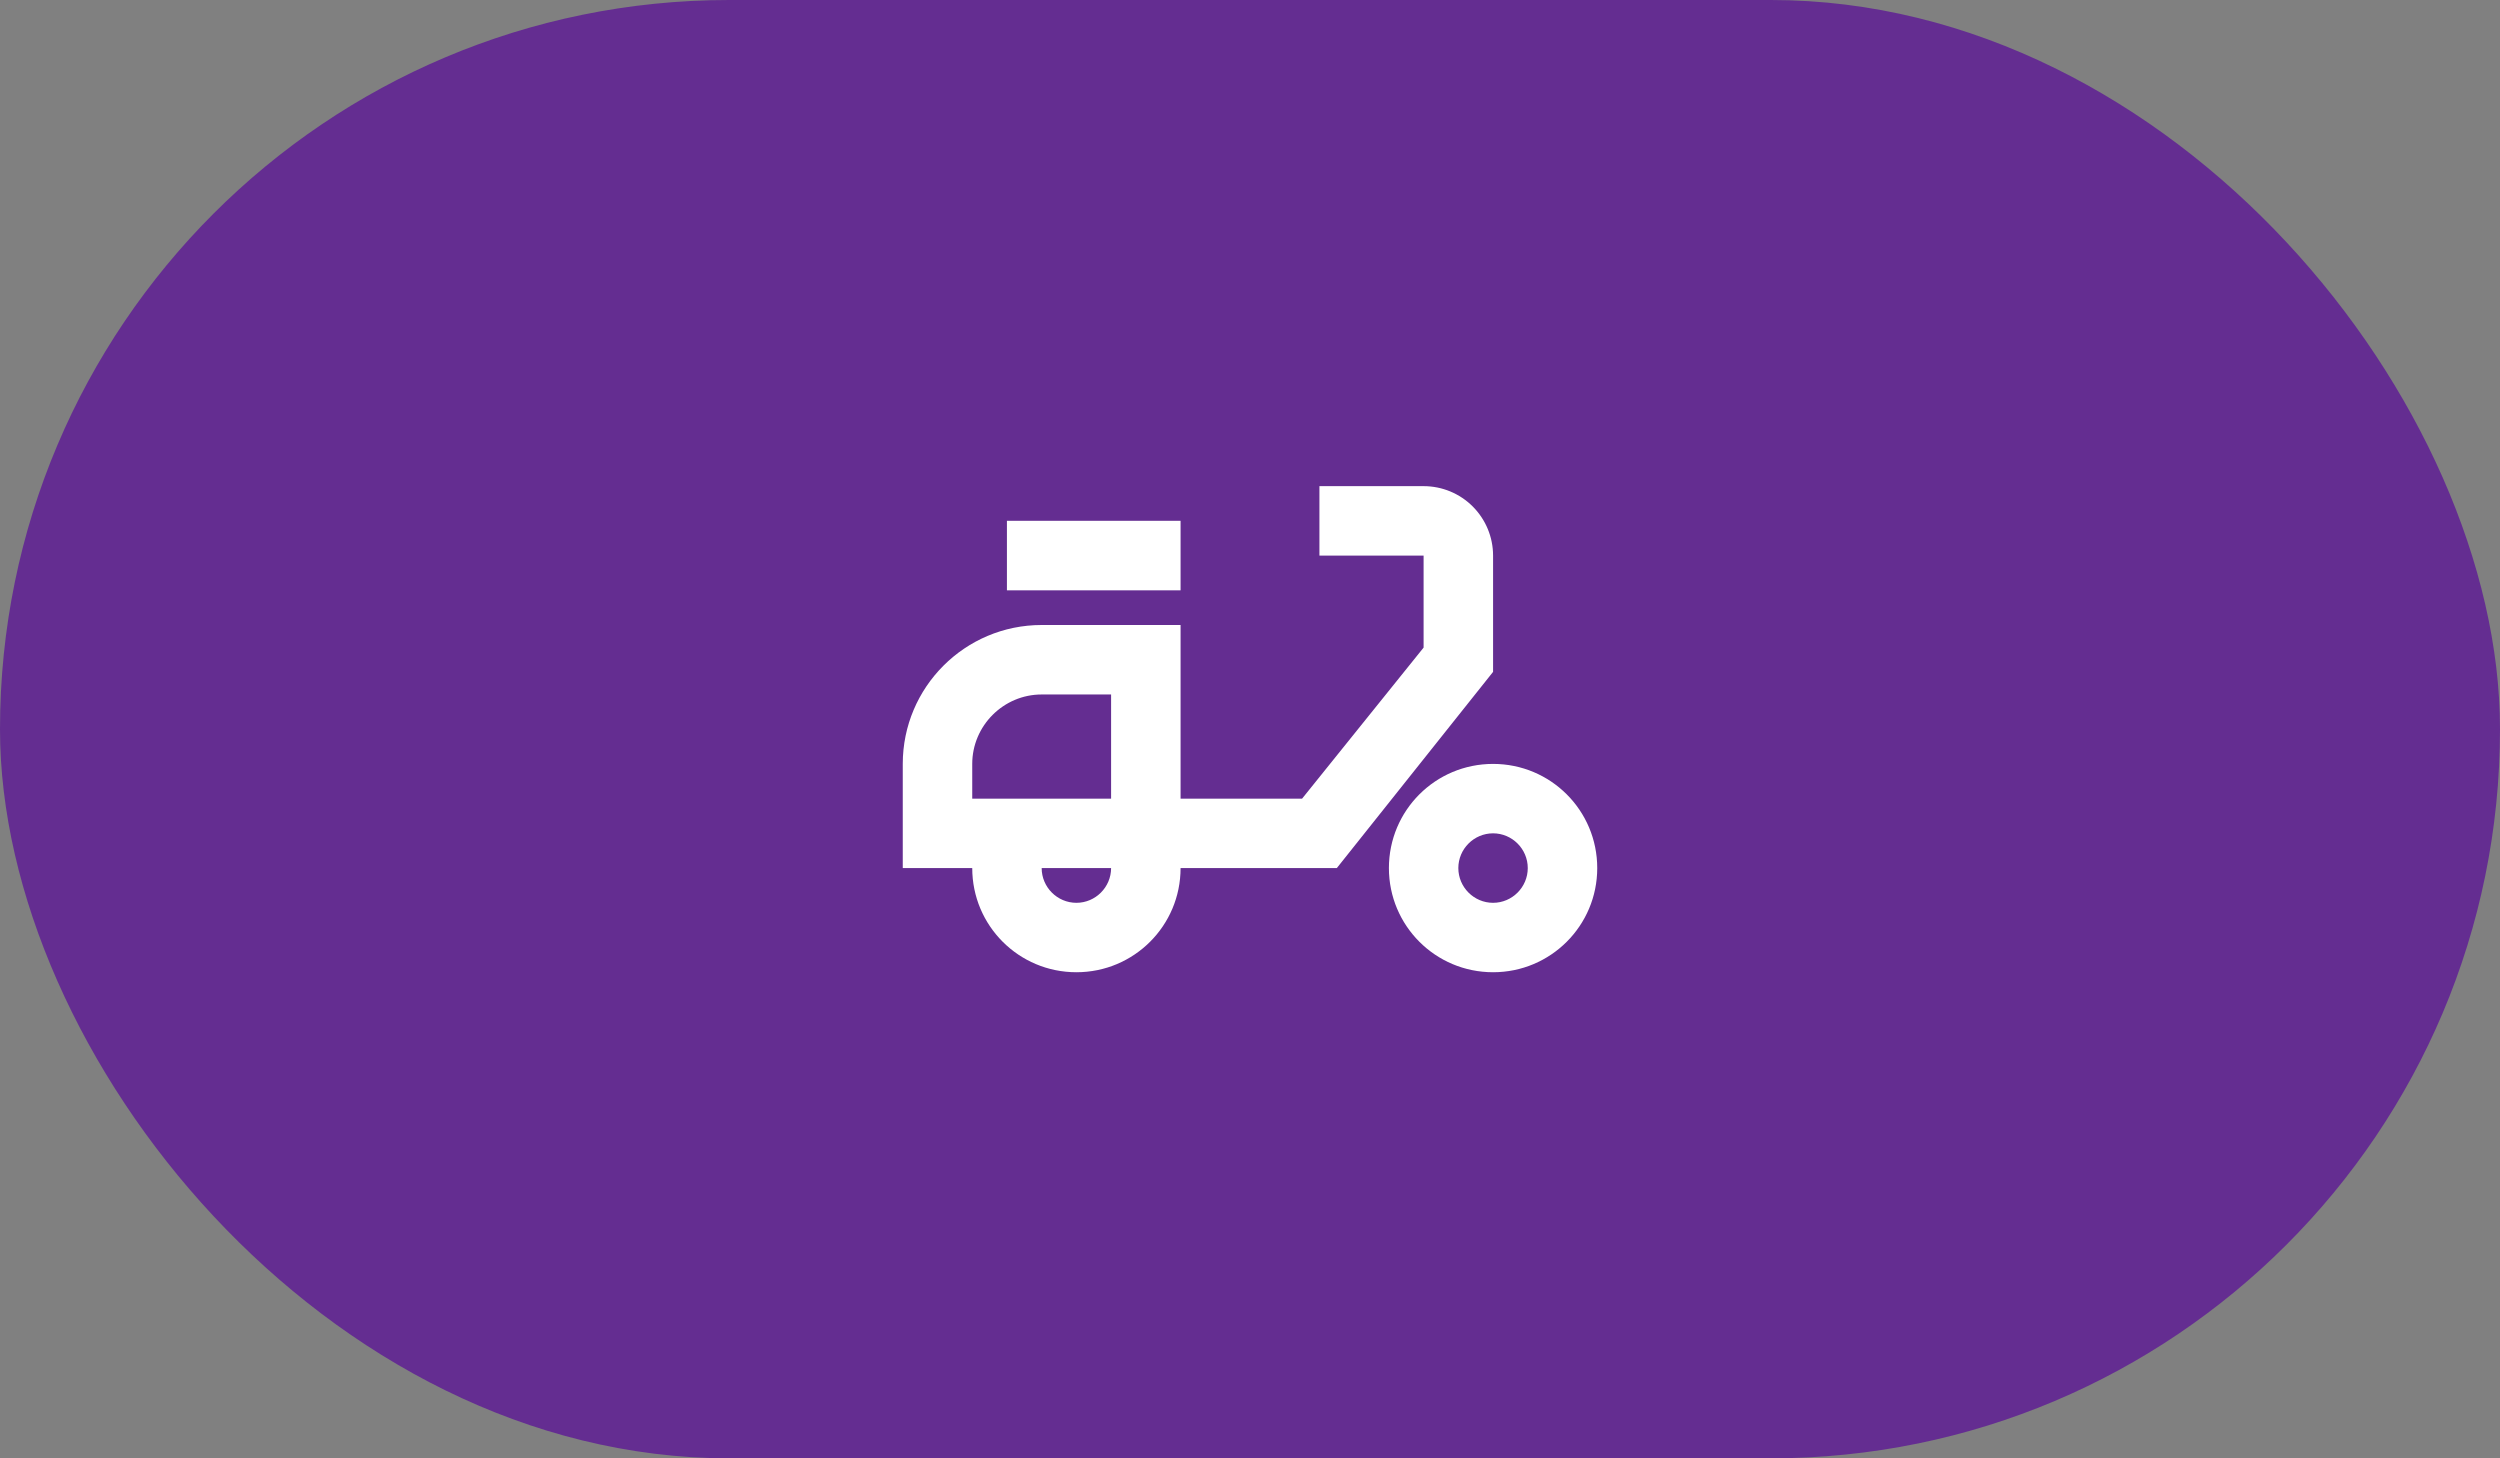 <svg width="48" height="28" viewBox="0 0 48 28" fill="none" xmlns="http://www.w3.org/2000/svg">
<rect x="0" y="0" width="48" height="28" fill="#808080" stroke="none"/>
<rect width="48" height="28" rx="14" fill="#642D91"/>
<path d="M28.667 10.667C28.667 10.313 28.526 9.974 28.276 9.724C28.026 9.474 27.687 9.334 27.333 9.334H25.333V10.667H27.333V12.434L25 15.334H22.667V12H20C18.527 12 17.333 13.194 17.333 14.667V16.667H18.667C18.667 17.773 19.56 18.667 20.667 18.667C21.773 18.667 22.667 17.773 22.667 16.667H25.667L28.667 12.9V10.667ZM20.667 17.334C20.3 17.334 20 17.034 20 16.667H21.333C21.333 17.034 21.033 17.334 20.667 17.334ZM21.333 15.334H18.667V14.667C18.667 13.934 19.267 13.334 20 13.334H21.333V15.334ZM28.667 14.667C27.56 14.667 26.667 15.56 26.667 16.667C26.667 17.773 27.56 18.667 28.667 18.667C29.773 18.667 30.667 17.773 30.667 16.667C30.667 15.56 29.773 14.667 28.667 14.667ZM28.667 17.334C28.3 17.334 28 17.034 28 16.667C28 16.3 28.3 16 28.667 16C29.033 16 29.333 16.3 29.333 16.667C29.333 17.034 29.033 17.334 28.667 17.334ZM22.667 11.334H19.333V10H22.667V11.334Z" fill="white"/>
</svg>
